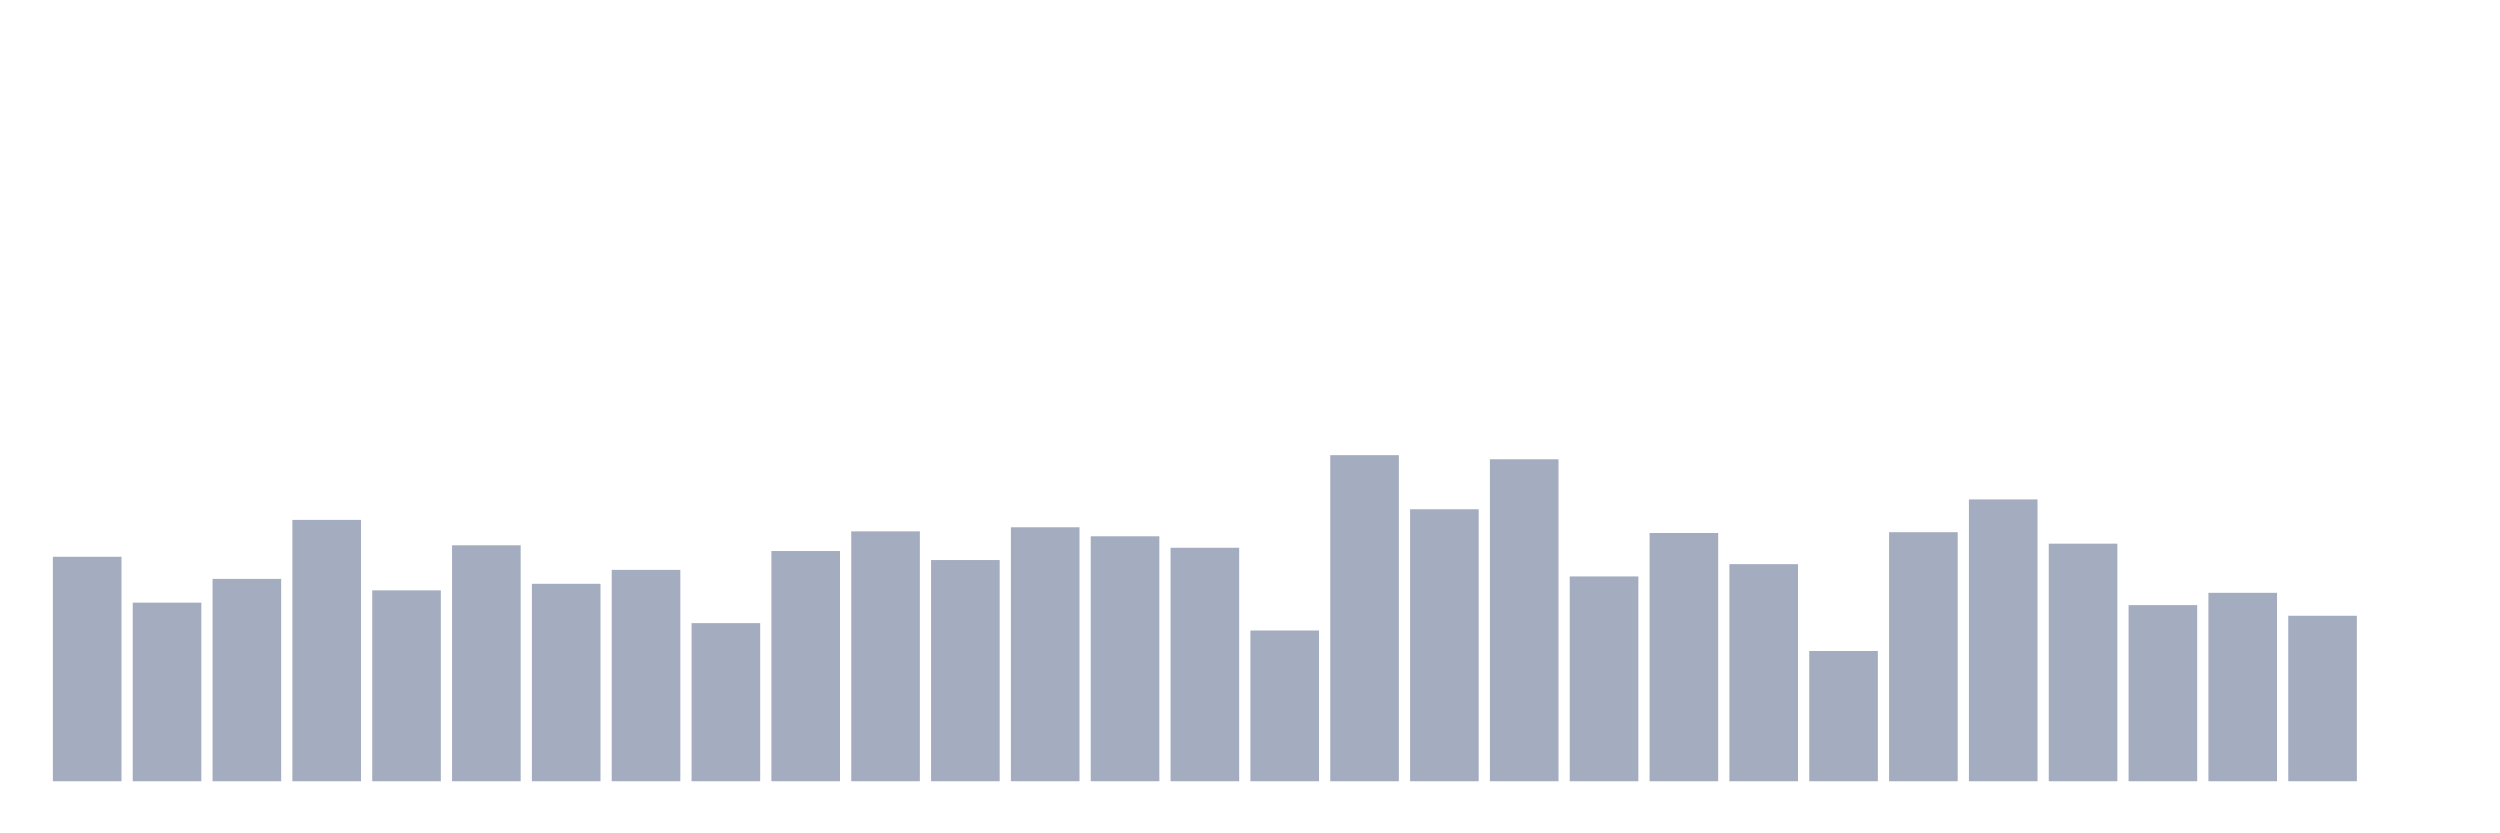 <svg xmlns="http://www.w3.org/2000/svg" viewBox="0 0 480 160"><g transform="translate(10,10)"><rect class="bar" x="0.153" width="13.175" y="96.899" height="43.101" fill="rgb(164,173,192)"></rect><rect class="bar" x="15.482" width="13.175" y="105.708" height="34.292" fill="rgb(164,173,192)"></rect><rect class="bar" x="30.81" width="13.175" y="101.146" height="38.854" fill="rgb(164,173,192)"></rect><rect class="bar" x="46.138" width="13.175" y="89.82" height="50.18" fill="rgb(164,173,192)"></rect><rect class="bar" x="61.466" width="13.175" y="103.348" height="36.652" fill="rgb(164,173,192)"></rect><rect class="bar" x="76.794" width="13.175" y="94.697" height="45.303" fill="rgb(164,173,192)"></rect><rect class="bar" x="92.123" width="13.175" y="102.09" height="37.91" fill="rgb(164,173,192)"></rect><rect class="bar" x="107.451" width="13.175" y="99.416" height="40.584" fill="rgb(164,173,192)"></rect><rect class="bar" x="122.779" width="13.175" y="109.64" height="30.36" fill="rgb(164,173,192)"></rect><rect class="bar" x="138.107" width="13.175" y="95.798" height="44.202" fill="rgb(164,173,192)"></rect><rect class="bar" x="153.436" width="13.175" y="92.022" height="47.978" fill="rgb(164,173,192)"></rect><rect class="bar" x="168.764" width="13.175" y="97.528" height="42.472" fill="rgb(164,173,192)"></rect><rect class="bar" x="184.092" width="13.175" y="91.236" height="48.764" fill="rgb(164,173,192)"></rect><rect class="bar" x="199.42" width="13.175" y="92.966" height="47.034" fill="rgb(164,173,192)"></rect><rect class="bar" x="214.748" width="13.175" y="95.169" height="44.831" fill="rgb(164,173,192)"></rect><rect class="bar" x="230.077" width="13.175" y="111.056" height="28.944" fill="rgb(164,173,192)"></rect><rect class="bar" x="245.405" width="13.175" y="77.393" height="62.607" fill="rgb(164,173,192)"></rect><rect class="bar" x="260.733" width="13.175" y="87.775" height="52.225" fill="rgb(164,173,192)"></rect><rect class="bar" x="276.061" width="13.175" y="78.18" height="61.82" fill="rgb(164,173,192)"></rect><rect class="bar" x="291.39" width="13.175" y="100.674" height="39.326" fill="rgb(164,173,192)"></rect><rect class="bar" x="306.718" width="13.175" y="92.337" height="47.663" fill="rgb(164,173,192)"></rect><rect class="bar" x="322.046" width="13.175" y="98.315" height="41.685" fill="rgb(164,173,192)"></rect><rect class="bar" x="337.374" width="13.175" y="114.989" height="25.011" fill="rgb(164,173,192)"></rect><rect class="bar" x="352.702" width="13.175" y="92.18" height="47.82" fill="rgb(164,173,192)"></rect><rect class="bar" x="368.031" width="13.175" y="85.888" height="54.112" fill="rgb(164,173,192)"></rect><rect class="bar" x="383.359" width="13.175" y="94.382" height="45.618" fill="rgb(164,173,192)"></rect><rect class="bar" x="398.687" width="13.175" y="106.18" height="33.82" fill="rgb(164,173,192)"></rect><rect class="bar" x="414.015" width="13.175" y="103.82" height="36.18" fill="rgb(164,173,192)"></rect><rect class="bar" x="429.344" width="13.175" y="108.225" height="31.775" fill="rgb(164,173,192)"></rect><rect class="bar" x="444.672" width="13.175" y="140" height="0" fill="rgb(164,173,192)"></rect></g></svg>